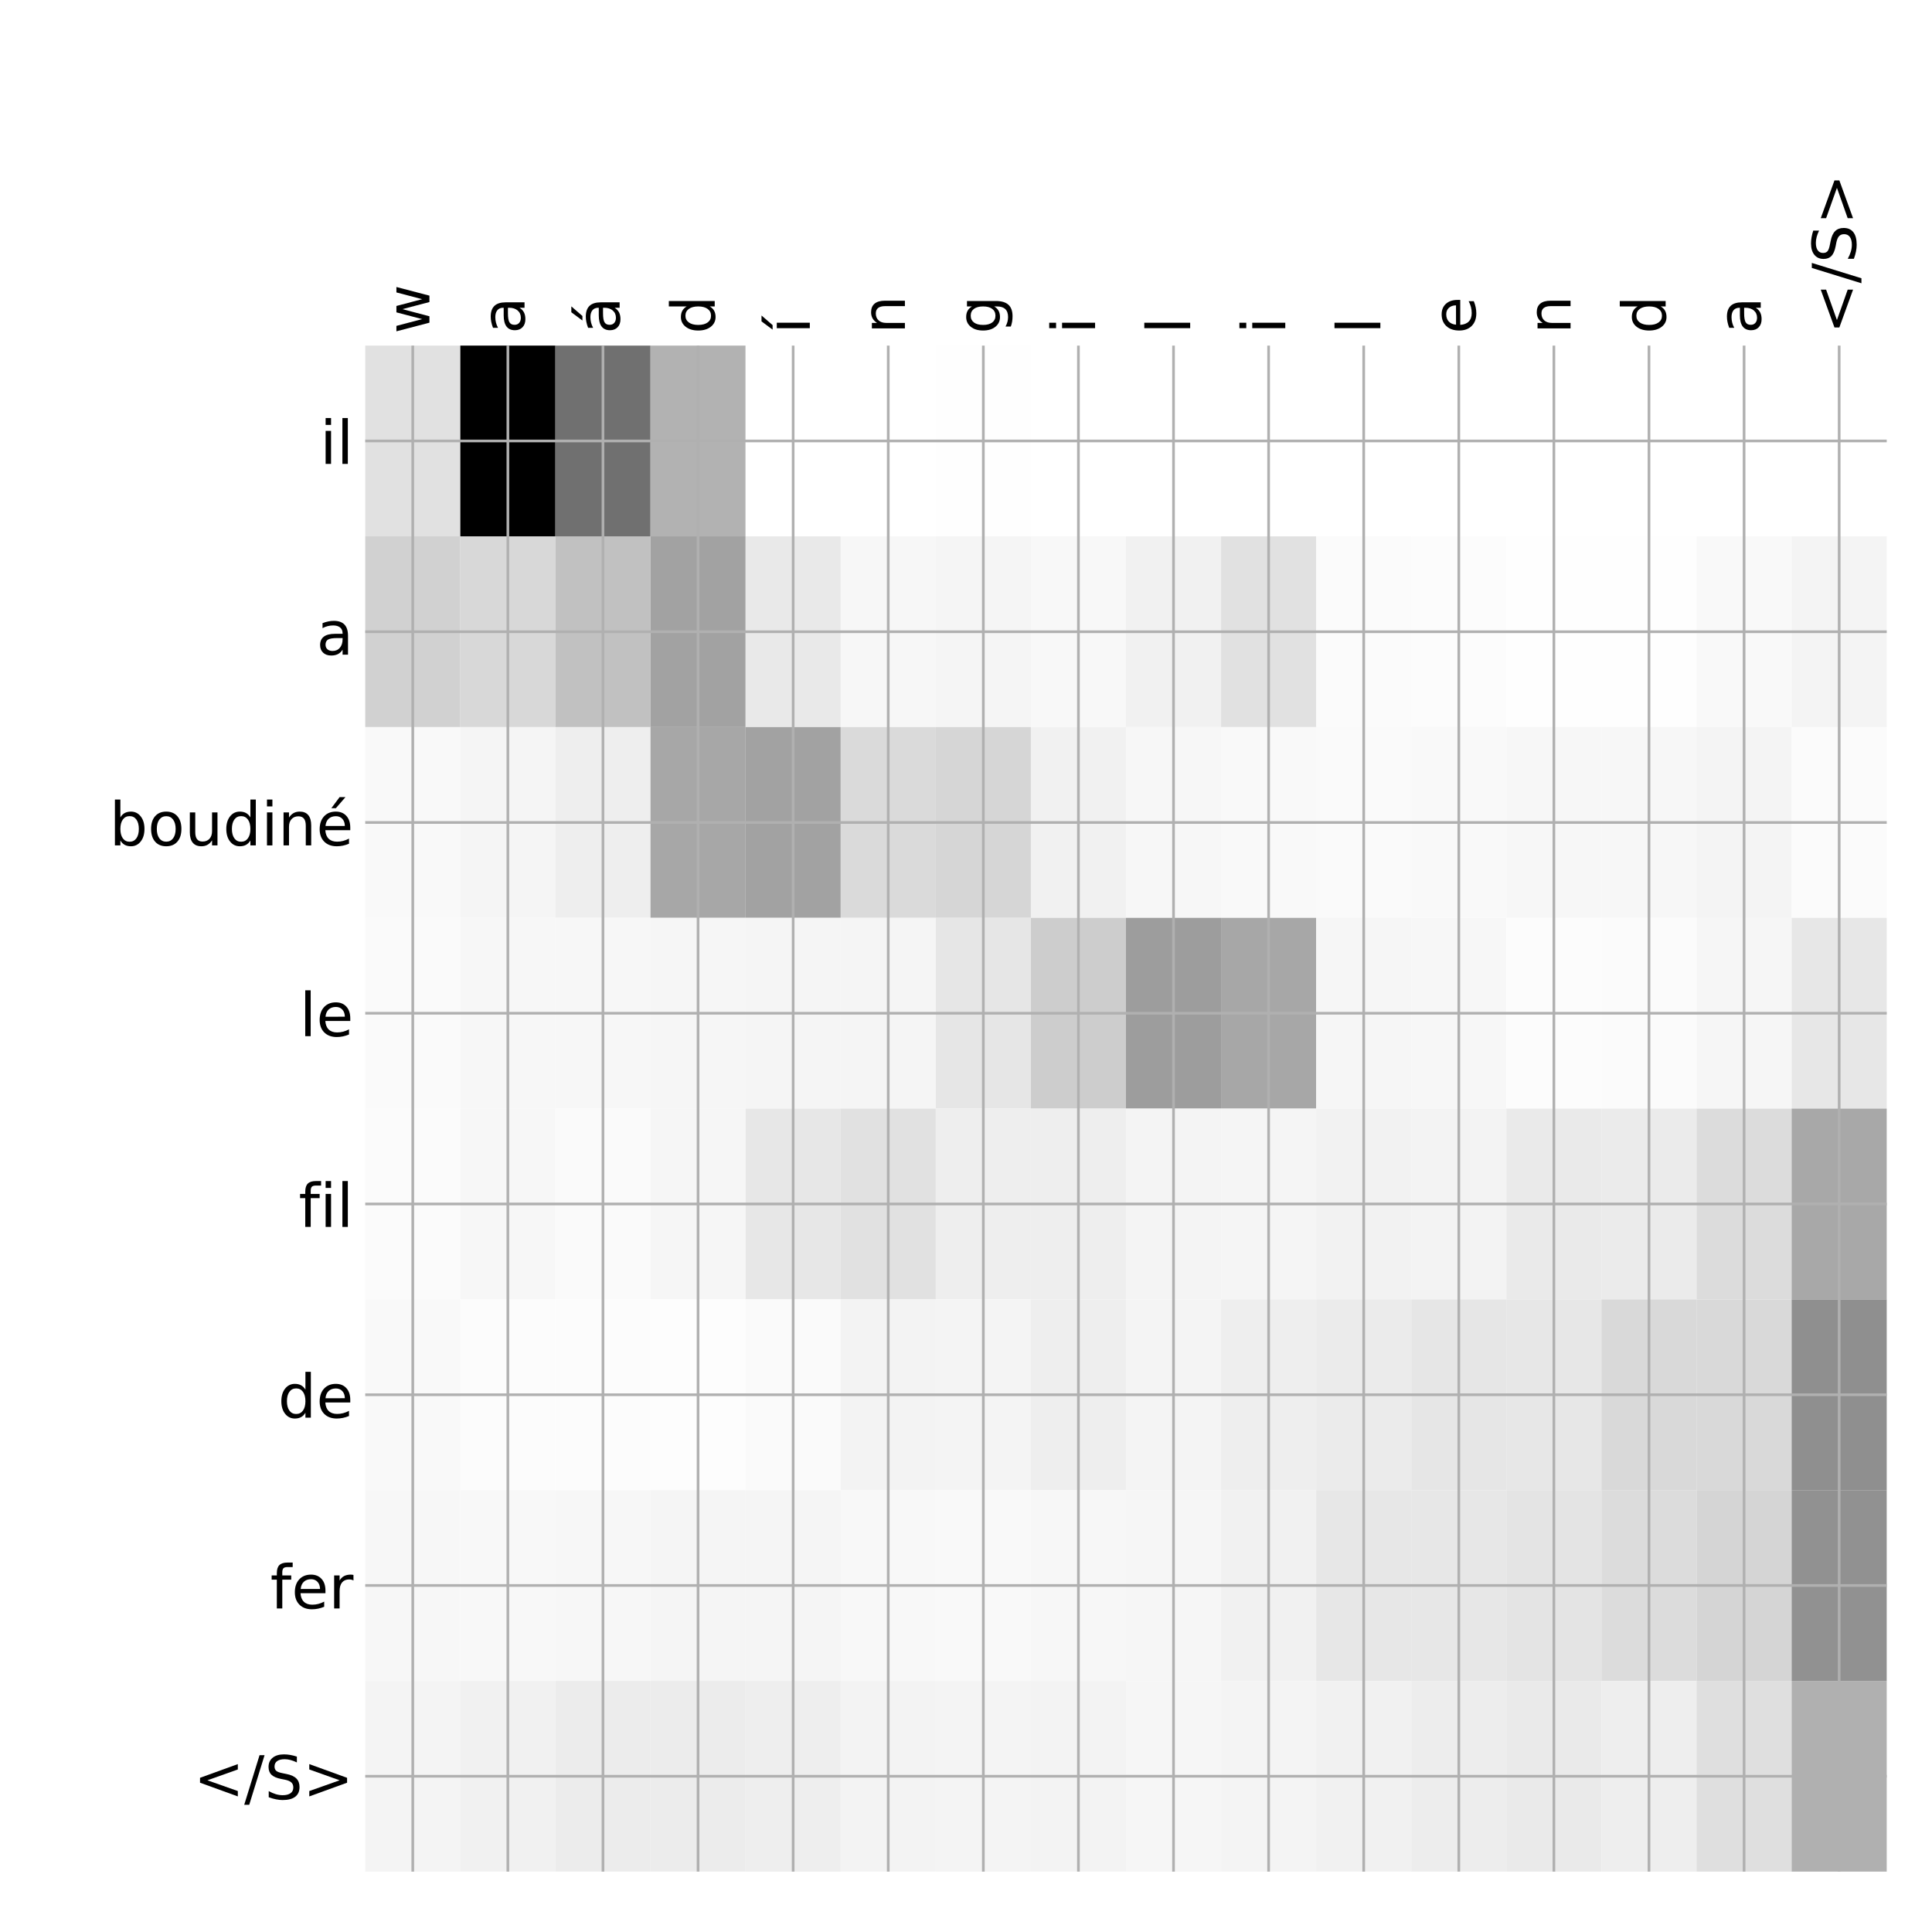<?xml version="1.0" encoding="utf-8" standalone="no"?>
<!DOCTYPE svg PUBLIC "-//W3C//DTD SVG 1.1//EN"
  "http://www.w3.org/Graphics/SVG/1.1/DTD/svg11.dtd">
<!-- Created with matplotlib (http://matplotlib.org/) -->
<svg height="576pt" version="1.1" viewBox="0 0 576 576" width="576pt" xmlns="http://www.w3.org/2000/svg" xmlns:xlink="http://www.w3.org/1999/xlink">
 <defs>
  <style type="text/css">
*{stroke-linecap:butt;stroke-linejoin:round;}
  </style>
 </defs>
 <g id="figure_1">
  <g id="patch_1">
   <path d="M 0 576 
L 576 576 
L 576 0 
L 0 0 
z
" style="fill:#ffffff;"/>
  </g>
  <g id="axes_1">
   <g id="PolyCollection_1">
    <path clip-path="url(#pc650aecccf)" d="M 108.888 103.033 
L 108.888 159.904 
L 137.238 159.904 
L 137.238 103.033 
L 108.888 103.033 
z
" style="fill:#e1e1e1;"/>
    <path clip-path="url(#pc650aecccf)" d="M 137.238 103.033 
L 137.238 159.904 
L 165.589 159.904 
L 165.589 103.033 
L 137.238 103.033 
z
"/>
    <path clip-path="url(#pc650aecccf)" d="M 165.589 103.033 
L 165.589 159.904 
L 193.94 159.904 
L 193.94 103.033 
L 165.589 103.033 
z
" style="fill:#707070;"/>
    <path clip-path="url(#pc650aecccf)" d="M 193.94 103.033 
L 193.94 159.904 
L 222.291 159.904 
L 222.291 103.033 
L 193.94 103.033 
z
" style="fill:#b2b2b2;"/>
    <path clip-path="url(#pc650aecccf)" d="M 222.291 103.033 
L 222.291 159.904 
L 250.641 159.904 
L 250.641 103.033 
L 222.291 103.033 
z
" style="fill:#ffffff;"/>
    <path clip-path="url(#pc650aecccf)" d="M 250.641 103.033 
L 250.641 159.904 
L 278.992 159.904 
L 278.992 103.033 
L 250.641 103.033 
z
" style="fill:#ffffff;"/>
    <path clip-path="url(#pc650aecccf)" d="M 278.992 103.033 
L 278.992 159.904 
L 307.343 159.904 
L 307.343 103.033 
L 278.992 103.033 
z
" style="fill:#fefefe;"/>
    <path clip-path="url(#pc650aecccf)" d="M 307.343 103.033 
L 307.343 159.904 
L 335.694 159.904 
L 335.694 103.033 
L 307.343 103.033 
z
" style="fill:#ffffff;"/>
    <path clip-path="url(#pc650aecccf)" d="M 335.694 103.033 
L 335.694 159.904 
L 364.045 159.904 
L 364.045 103.033 
L 335.694 103.033 
z
" style="fill:#ffffff;"/>
    <path clip-path="url(#pc650aecccf)" d="M 364.045 103.033 
L 364.045 159.904 
L 392.395 159.904 
L 392.395 103.033 
L 364.045 103.033 
z
" style="fill:#ffffff;"/>
    <path clip-path="url(#pc650aecccf)" d="M 392.395 103.033 
L 392.395 159.904 
L 420.746 159.904 
L 420.746 103.033 
L 392.395 103.033 
z
" style="fill:#ffffff;"/>
    <path clip-path="url(#pc650aecccf)" d="M 420.746 103.033 
L 420.746 159.904 
L 449.097 159.904 
L 449.097 103.033 
L 420.746 103.033 
z
" style="fill:#ffffff;"/>
    <path clip-path="url(#pc650aecccf)" d="M 449.097 103.033 
L 449.097 159.904 
L 477.448 159.904 
L 477.448 103.033 
L 449.097 103.033 
z
" style="fill:#ffffff;"/>
    <path clip-path="url(#pc650aecccf)" d="M 477.448 103.033 
L 477.448 159.904 
L 505.798 159.904 
L 505.798 103.033 
L 477.448 103.033 
z
" style="fill:#ffffff;"/>
    <path clip-path="url(#pc650aecccf)" d="M 505.798 103.033 
L 505.798 159.904 
L 534.149 159.904 
L 534.149 103.033 
L 505.798 103.033 
z
" style="fill:#ffffff;"/>
    <path clip-path="url(#pc650aecccf)" d="M 534.149 103.033 
L 534.149 159.904 
L 562.5 159.904 
L 562.5 103.033 
L 534.149 103.033 
z
" style="fill:#ffffff;"/>
    <path clip-path="url(#pc650aecccf)" d="M 108.888 159.904 
L 108.888 216.775 
L 137.238 216.775 
L 137.238 159.904 
L 108.888 159.904 
z
" style="fill:#d1d1d1;"/>
    <path clip-path="url(#pc650aecccf)" d="M 137.238 159.904 
L 137.238 216.775 
L 165.589 216.775 
L 165.589 159.904 
L 137.238 159.904 
z
" style="fill:#d8d8d8;"/>
    <path clip-path="url(#pc650aecccf)" d="M 165.589 159.904 
L 165.589 216.775 
L 193.94 216.775 
L 193.94 159.904 
L 165.589 159.904 
z
" style="fill:#c1c1c1;"/>
    <path clip-path="url(#pc650aecccf)" d="M 193.94 159.904 
L 193.94 216.775 
L 222.291 216.775 
L 222.291 159.904 
L 193.94 159.904 
z
" style="fill:#a2a2a2;"/>
    <path clip-path="url(#pc650aecccf)" d="M 222.291 159.904 
L 222.291 216.775 
L 250.641 216.775 
L 250.641 159.904 
L 222.291 159.904 
z
" style="fill:#e9e9e9;"/>
    <path clip-path="url(#pc650aecccf)" d="M 250.641 159.904 
L 250.641 216.775 
L 278.992 216.775 
L 278.992 159.904 
L 250.641 159.904 
z
" style="fill:#f7f7f7;"/>
    <path clip-path="url(#pc650aecccf)" d="M 278.992 159.904 
L 278.992 216.775 
L 307.343 216.775 
L 307.343 159.904 
L 278.992 159.904 
z
" style="fill:#f5f5f5;"/>
    <path clip-path="url(#pc650aecccf)" d="M 307.343 159.904 
L 307.343 216.775 
L 335.694 216.775 
L 335.694 159.904 
L 307.343 159.904 
z
" style="fill:#f8f8f8;"/>
    <path clip-path="url(#pc650aecccf)" d="M 335.694 159.904 
L 335.694 216.775 
L 364.045 216.775 
L 364.045 159.904 
L 335.694 159.904 
z
" style="fill:#f1f1f1;"/>
    <path clip-path="url(#pc650aecccf)" d="M 364.045 159.904 
L 364.045 216.775 
L 392.395 216.775 
L 392.395 159.904 
L 364.045 159.904 
z
" style="fill:#e1e1e1;"/>
    <path clip-path="url(#pc650aecccf)" d="M 392.395 159.904 
L 392.395 216.775 
L 420.746 216.775 
L 420.746 159.904 
L 392.395 159.904 
z
" style="fill:#fbfbfb;"/>
    <path clip-path="url(#pc650aecccf)" d="M 420.746 159.904 
L 420.746 216.775 
L 449.097 216.775 
L 449.097 159.904 
L 420.746 159.904 
z
" style="fill:#fcfcfc;"/>
    <path clip-path="url(#pc650aecccf)" d="M 449.097 159.904 
L 449.097 216.775 
L 477.448 216.775 
L 477.448 159.904 
L 449.097 159.904 
z
" style="fill:#fefefe;"/>
    <path clip-path="url(#pc650aecccf)" d="M 477.448 159.904 
L 477.448 216.775 
L 505.798 216.775 
L 505.798 159.904 
L 477.448 159.904 
z
" style="fill:#fefefe;"/>
    <path clip-path="url(#pc650aecccf)" d="M 505.798 159.904 
L 505.798 216.775 
L 534.149 216.775 
L 534.149 159.904 
L 505.798 159.904 
z
" style="fill:#f9f9f9;"/>
    <path clip-path="url(#pc650aecccf)" d="M 534.149 159.904 
L 534.149 216.775 
L 562.5 216.775 
L 562.5 159.904 
L 534.149 159.904 
z
" style="fill:#f4f4f4;"/>
    <path clip-path="url(#pc650aecccf)" d="M 108.888 216.775 
L 108.888 273.646 
L 137.238 273.646 
L 137.238 216.775 
L 108.888 216.775 
z
" style="fill:#f9f9f9;"/>
    <path clip-path="url(#pc650aecccf)" d="M 137.238 216.775 
L 137.238 273.646 
L 165.589 273.646 
L 165.589 216.775 
L 137.238 216.775 
z
" style="fill:#f5f5f5;"/>
    <path clip-path="url(#pc650aecccf)" d="M 165.589 216.775 
L 165.589 273.646 
L 193.94 273.646 
L 193.94 216.775 
L 165.589 216.775 
z
" style="fill:#eeeeee;"/>
    <path clip-path="url(#pc650aecccf)" d="M 193.94 216.775 
L 193.94 273.646 
L 222.291 273.646 
L 222.291 216.775 
L 193.94 216.775 
z
" style="fill:#a7a7a7;"/>
    <path clip-path="url(#pc650aecccf)" d="M 222.291 216.775 
L 222.291 273.646 
L 250.641 273.646 
L 250.641 216.775 
L 222.291 216.775 
z
" style="fill:#a2a2a2;"/>
    <path clip-path="url(#pc650aecccf)" d="M 250.641 216.775 
L 250.641 273.646 
L 278.992 273.646 
L 278.992 216.775 
L 250.641 216.775 
z
" style="fill:#dadada;"/>
    <path clip-path="url(#pc650aecccf)" d="M 278.992 216.775 
L 278.992 273.646 
L 307.343 273.646 
L 307.343 216.775 
L 278.992 216.775 
z
" style="fill:#d6d6d6;"/>
    <path clip-path="url(#pc650aecccf)" d="M 307.343 216.775 
L 307.343 273.646 
L 335.694 273.646 
L 335.694 216.775 
L 307.343 216.775 
z
" style="fill:#f1f1f1;"/>
    <path clip-path="url(#pc650aecccf)" d="M 335.694 216.775 
L 335.694 273.646 
L 364.045 273.646 
L 364.045 216.775 
L 335.694 216.775 
z
" style="fill:#f7f7f7;"/>
    <path clip-path="url(#pc650aecccf)" d="M 364.045 216.775 
L 364.045 273.646 
L 392.395 273.646 
L 392.395 216.775 
L 364.045 216.775 
z
" style="fill:#f9f9f9;"/>
    <path clip-path="url(#pc650aecccf)" d="M 392.395 216.775 
L 392.395 273.646 
L 420.746 273.646 
L 420.746 216.775 
L 392.395 216.775 
z
" style="fill:#fafafa;"/>
    <path clip-path="url(#pc650aecccf)" d="M 420.746 216.775 
L 420.746 273.646 
L 449.097 273.646 
L 449.097 216.775 
L 420.746 216.775 
z
" style="fill:#f9f9f9;"/>
    <path clip-path="url(#pc650aecccf)" d="M 449.097 216.775 
L 449.097 273.646 
L 477.448 273.646 
L 477.448 216.775 
L 449.097 216.775 
z
" style="fill:#f7f7f7;"/>
    <path clip-path="url(#pc650aecccf)" d="M 477.448 216.775 
L 477.448 273.646 
L 505.798 273.646 
L 505.798 216.775 
L 477.448 216.775 
z
" style="fill:#f7f7f7;"/>
    <path clip-path="url(#pc650aecccf)" d="M 505.798 216.775 
L 505.798 273.646 
L 534.149 273.646 
L 534.149 216.775 
L 505.798 216.775 
z
" style="fill:#f4f4f4;"/>
    <path clip-path="url(#pc650aecccf)" d="M 534.149 216.775 
L 534.149 273.646 
L 562.5 273.646 
L 562.5 216.775 
L 534.149 216.775 
z
" style="fill:#fbfbfb;"/>
    <path clip-path="url(#pc650aecccf)" d="M 108.888 273.646 
L 108.888 330.517 
L 137.238 330.517 
L 137.238 273.646 
L 108.888 273.646 
z
" style="fill:#fafafa;"/>
    <path clip-path="url(#pc650aecccf)" d="M 137.238 273.646 
L 137.238 330.517 
L 165.589 330.517 
L 165.589 273.646 
L 137.238 273.646 
z
" style="fill:#f7f7f7;"/>
    <path clip-path="url(#pc650aecccf)" d="M 165.589 273.646 
L 165.589 330.517 
L 193.94 330.517 
L 193.94 273.646 
L 165.589 273.646 
z
" style="fill:#f7f7f7;"/>
    <path clip-path="url(#pc650aecccf)" d="M 193.94 273.646 
L 193.94 330.517 
L 222.291 330.517 
L 222.291 273.646 
L 193.94 273.646 
z
" style="fill:#f6f6f6;"/>
    <path clip-path="url(#pc650aecccf)" d="M 222.291 273.646 
L 222.291 330.517 
L 250.641 330.517 
L 250.641 273.646 
L 222.291 273.646 
z
" style="fill:#f5f5f5;"/>
    <path clip-path="url(#pc650aecccf)" d="M 250.641 273.646 
L 250.641 330.517 
L 278.992 330.517 
L 278.992 273.646 
L 250.641 273.646 
z
" style="fill:#f5f5f5;"/>
    <path clip-path="url(#pc650aecccf)" d="M 278.992 273.646 
L 278.992 330.517 
L 307.343 330.517 
L 307.343 273.646 
L 278.992 273.646 
z
" style="fill:#e6e6e6;"/>
    <path clip-path="url(#pc650aecccf)" d="M 307.343 273.646 
L 307.343 330.517 
L 335.694 330.517 
L 335.694 273.646 
L 307.343 273.646 
z
" style="fill:#cdcdcd;"/>
    <path clip-path="url(#pc650aecccf)" d="M 335.694 273.646 
L 335.694 330.517 
L 364.045 330.517 
L 364.045 273.646 
L 335.694 273.646 
z
" style="fill:#9d9d9d;"/>
    <path clip-path="url(#pc650aecccf)" d="M 364.045 273.646 
L 364.045 330.517 
L 392.395 330.517 
L 392.395 273.646 
L 364.045 273.646 
z
" style="fill:#a7a7a7;"/>
    <path clip-path="url(#pc650aecccf)" d="M 392.395 273.646 
L 392.395 330.517 
L 420.746 330.517 
L 420.746 273.646 
L 392.395 273.646 
z
" style="fill:#f6f6f6;"/>
    <path clip-path="url(#pc650aecccf)" d="M 420.746 273.646 
L 420.746 330.517 
L 449.097 330.517 
L 449.097 273.646 
L 420.746 273.646 
z
" style="fill:#f7f7f7;"/>
    <path clip-path="url(#pc650aecccf)" d="M 449.097 273.646 
L 449.097 330.517 
L 477.448 330.517 
L 477.448 273.646 
L 449.097 273.646 
z
" style="fill:#fcfcfc;"/>
    <path clip-path="url(#pc650aecccf)" d="M 477.448 273.646 
L 477.448 330.517 
L 505.798 330.517 
L 505.798 273.646 
L 477.448 273.646 
z
" style="fill:#fbfbfb;"/>
    <path clip-path="url(#pc650aecccf)" d="M 505.798 273.646 
L 505.798 330.517 
L 534.149 330.517 
L 534.149 273.646 
L 505.798 273.646 
z
" style="fill:#f6f6f6;"/>
    <path clip-path="url(#pc650aecccf)" d="M 534.149 273.646 
L 534.149 330.517 
L 562.5 330.517 
L 562.5 273.646 
L 534.149 273.646 
z
" style="fill:#e7e7e7;"/>
    <path clip-path="url(#pc650aecccf)" d="M 108.888 330.517 
L 108.888 387.387 
L 137.238 387.387 
L 137.238 330.517 
L 108.888 330.517 
z
" style="fill:#fbfbfb;"/>
    <path clip-path="url(#pc650aecccf)" d="M 137.238 330.517 
L 137.238 387.387 
L 165.589 387.387 
L 165.589 330.517 
L 137.238 330.517 
z
" style="fill:#f7f7f7;"/>
    <path clip-path="url(#pc650aecccf)" d="M 165.589 330.517 
L 165.589 387.387 
L 193.94 387.387 
L 193.94 330.517 
L 165.589 330.517 
z
" style="fill:#fafafa;"/>
    <path clip-path="url(#pc650aecccf)" d="M 193.94 330.517 
L 193.94 387.387 
L 222.291 387.387 
L 222.291 330.517 
L 193.94 330.517 
z
" style="fill:#f6f6f6;"/>
    <path clip-path="url(#pc650aecccf)" d="M 222.291 330.517 
L 222.291 387.387 
L 250.641 387.387 
L 250.641 330.517 
L 222.291 330.517 
z
" style="fill:#e7e7e7;"/>
    <path clip-path="url(#pc650aecccf)" d="M 250.641 330.517 
L 250.641 387.387 
L 278.992 387.387 
L 278.992 330.517 
L 250.641 330.517 
z
" style="fill:#e1e1e1;"/>
    <path clip-path="url(#pc650aecccf)" d="M 278.992 330.517 
L 278.992 387.387 
L 307.343 387.387 
L 307.343 330.517 
L 278.992 330.517 
z
" style="fill:#eeeeee;"/>
    <path clip-path="url(#pc650aecccf)" d="M 307.343 330.517 
L 307.343 387.387 
L 335.694 387.387 
L 335.694 330.517 
L 307.343 330.517 
z
" style="fill:#eeeeee;"/>
    <path clip-path="url(#pc650aecccf)" d="M 335.694 330.517 
L 335.694 387.387 
L 364.045 387.387 
L 364.045 330.517 
L 335.694 330.517 
z
" style="fill:#f4f4f4;"/>
    <path clip-path="url(#pc650aecccf)" d="M 364.045 330.517 
L 364.045 387.387 
L 392.395 387.387 
L 392.395 330.517 
L 364.045 330.517 
z
" style="fill:#f5f5f5;"/>
    <path clip-path="url(#pc650aecccf)" d="M 392.395 330.517 
L 392.395 387.387 
L 420.746 387.387 
L 420.746 330.517 
L 392.395 330.517 
z
" style="fill:#f2f2f2;"/>
    <path clip-path="url(#pc650aecccf)" d="M 420.746 330.517 
L 420.746 387.387 
L 449.097 387.387 
L 449.097 330.517 
L 420.746 330.517 
z
" style="fill:#f3f3f3;"/>
    <path clip-path="url(#pc650aecccf)" d="M 449.097 330.517 
L 449.097 387.387 
L 477.448 387.387 
L 477.448 330.517 
L 449.097 330.517 
z
" style="fill:#eaeaea;"/>
    <path clip-path="url(#pc650aecccf)" d="M 477.448 330.517 
L 477.448 387.387 
L 505.798 387.387 
L 505.798 330.517 
L 477.448 330.517 
z
" style="fill:#ebebeb;"/>
    <path clip-path="url(#pc650aecccf)" d="M 505.798 330.517 
L 505.798 387.387 
L 534.149 387.387 
L 534.149 330.517 
L 505.798 330.517 
z
" style="fill:#dcdcdc;"/>
    <path clip-path="url(#pc650aecccf)" d="M 534.149 330.517 
L 534.149 387.387 
L 562.5 387.387 
L 562.5 330.517 
L 534.149 330.517 
z
" style="fill:#a8a8a8;"/>
    <path clip-path="url(#pc650aecccf)" d="M 108.888 387.387 
L 108.888 444.258 
L 137.238 444.258 
L 137.238 387.387 
L 108.888 387.387 
z
" style="fill:#f9f9f9;"/>
    <path clip-path="url(#pc650aecccf)" d="M 137.238 387.387 
L 137.238 444.258 
L 165.589 444.258 
L 165.589 387.387 
L 137.238 387.387 
z
" style="fill:#fcfcfc;"/>
    <path clip-path="url(#pc650aecccf)" d="M 165.589 387.387 
L 165.589 444.258 
L 193.94 444.258 
L 193.94 387.387 
L 165.589 387.387 
z
" style="fill:#fcfcfc;"/>
    <path clip-path="url(#pc650aecccf)" d="M 193.94 387.387 
L 193.94 444.258 
L 222.291 444.258 
L 222.291 387.387 
L 193.94 387.387 
z
" style="fill:#fdfdfd;"/>
    <path clip-path="url(#pc650aecccf)" d="M 222.291 387.387 
L 222.291 444.258 
L 250.641 444.258 
L 250.641 387.387 
L 222.291 387.387 
z
" style="fill:#fafafa;"/>
    <path clip-path="url(#pc650aecccf)" d="M 250.641 387.387 
L 250.641 444.258 
L 278.992 444.258 
L 278.992 387.387 
L 250.641 387.387 
z
" style="fill:#f3f3f3;"/>
    <path clip-path="url(#pc650aecccf)" d="M 278.992 387.387 
L 278.992 444.258 
L 307.343 444.258 
L 307.343 387.387 
L 278.992 387.387 
z
" style="fill:#f4f4f4;"/>
    <path clip-path="url(#pc650aecccf)" d="M 307.343 387.387 
L 307.343 444.258 
L 335.694 444.258 
L 335.694 387.387 
L 307.343 387.387 
z
" style="fill:#eeeeee;"/>
    <path clip-path="url(#pc650aecccf)" d="M 335.694 387.387 
L 335.694 444.258 
L 364.045 444.258 
L 364.045 387.387 
L 335.694 387.387 
z
" style="fill:#f4f4f4;"/>
    <path clip-path="url(#pc650aecccf)" d="M 364.045 387.387 
L 364.045 444.258 
L 392.395 444.258 
L 392.395 387.387 
L 364.045 387.387 
z
" style="fill:#eeeeee;"/>
    <path clip-path="url(#pc650aecccf)" d="M 392.395 387.387 
L 392.395 444.258 
L 420.746 444.258 
L 420.746 387.387 
L 392.395 387.387 
z
" style="fill:#ebebeb;"/>
    <path clip-path="url(#pc650aecccf)" d="M 420.746 387.387 
L 420.746 444.258 
L 449.097 444.258 
L 449.097 387.387 
L 420.746 387.387 
z
" style="fill:#e6e6e6;"/>
    <path clip-path="url(#pc650aecccf)" d="M 449.097 387.387 
L 449.097 444.258 
L 477.448 444.258 
L 477.448 387.387 
L 449.097 387.387 
z
" style="fill:#e7e7e7;"/>
    <path clip-path="url(#pc650aecccf)" d="M 477.448 387.387 
L 477.448 444.258 
L 505.798 444.258 
L 505.798 387.387 
L 477.448 387.387 
z
" style="fill:#d9d9d9;"/>
    <path clip-path="url(#pc650aecccf)" d="M 505.798 387.387 
L 505.798 444.258 
L 534.149 444.258 
L 534.149 387.387 
L 505.798 387.387 
z
" style="fill:#d9d9d9;"/>
    <path clip-path="url(#pc650aecccf)" d="M 534.149 387.387 
L 534.149 444.258 
L 562.5 444.258 
L 562.5 387.387 
L 534.149 387.387 
z
" style="fill:#8f8f8f;"/>
    <path clip-path="url(#pc650aecccf)" d="M 108.888 444.258 
L 108.888 501.129 
L 137.238 501.129 
L 137.238 444.258 
L 108.888 444.258 
z
" style="fill:#f7f7f7;"/>
    <path clip-path="url(#pc650aecccf)" d="M 137.238 444.258 
L 137.238 501.129 
L 165.589 501.129 
L 165.589 444.258 
L 137.238 444.258 
z
" style="fill:#f8f8f8;"/>
    <path clip-path="url(#pc650aecccf)" d="M 165.589 444.258 
L 165.589 501.129 
L 193.94 501.129 
L 193.94 444.258 
L 165.589 444.258 
z
" style="fill:#f7f7f7;"/>
    <path clip-path="url(#pc650aecccf)" d="M 193.94 444.258 
L 193.94 501.129 
L 222.291 501.129 
L 222.291 444.258 
L 193.94 444.258 
z
" style="fill:#f5f5f5;"/>
    <path clip-path="url(#pc650aecccf)" d="M 222.291 444.258 
L 222.291 501.129 
L 250.641 501.129 
L 250.641 444.258 
L 222.291 444.258 
z
" style="fill:#f5f5f5;"/>
    <path clip-path="url(#pc650aecccf)" d="M 250.641 444.258 
L 250.641 501.129 
L 278.992 501.129 
L 278.992 444.258 
L 250.641 444.258 
z
" style="fill:#f8f8f8;"/>
    <path clip-path="url(#pc650aecccf)" d="M 278.992 444.258 
L 278.992 501.129 
L 307.343 501.129 
L 307.343 444.258 
L 278.992 444.258 
z
" style="fill:#f9f9f9;"/>
    <path clip-path="url(#pc650aecccf)" d="M 307.343 444.258 
L 307.343 501.129 
L 335.694 501.129 
L 335.694 444.258 
L 307.343 444.258 
z
" style="fill:#f7f7f7;"/>
    <path clip-path="url(#pc650aecccf)" d="M 335.694 444.258 
L 335.694 501.129 
L 364.045 501.129 
L 364.045 444.258 
L 335.694 444.258 
z
" style="fill:#f6f6f6;"/>
    <path clip-path="url(#pc650aecccf)" d="M 364.045 444.258 
L 364.045 501.129 
L 392.395 501.129 
L 392.395 444.258 
L 364.045 444.258 
z
" style="fill:#f1f1f1;"/>
    <path clip-path="url(#pc650aecccf)" d="M 392.395 444.258 
L 392.395 501.129 
L 420.746 501.129 
L 420.746 444.258 
L 392.395 444.258 
z
" style="fill:#e7e7e7;"/>
    <path clip-path="url(#pc650aecccf)" d="M 420.746 444.258 
L 420.746 501.129 
L 449.097 501.129 
L 449.097 444.258 
L 420.746 444.258 
z
" style="fill:#e7e7e7;"/>
    <path clip-path="url(#pc650aecccf)" d="M 449.097 444.258 
L 449.097 501.129 
L 477.448 501.129 
L 477.448 444.258 
L 449.097 444.258 
z
" style="fill:#e4e4e4;"/>
    <path clip-path="url(#pc650aecccf)" d="M 477.448 444.258 
L 477.448 501.129 
L 505.798 501.129 
L 505.798 444.258 
L 477.448 444.258 
z
" style="fill:#dcdcdc;"/>
    <path clip-path="url(#pc650aecccf)" d="M 505.798 444.258 
L 505.798 501.129 
L 534.149 501.129 
L 534.149 444.258 
L 505.798 444.258 
z
" style="fill:#d5d5d5;"/>
    <path clip-path="url(#pc650aecccf)" d="M 534.149 444.258 
L 534.149 501.129 
L 562.5 501.129 
L 562.5 444.258 
L 534.149 444.258 
z
" style="fill:#919191;"/>
    <path clip-path="url(#pc650aecccf)" d="M 108.888 501.129 
L 108.888 558 
L 137.238 558 
L 137.238 501.129 
L 108.888 501.129 
z
" style="fill:#f4f4f4;"/>
    <path clip-path="url(#pc650aecccf)" d="M 137.238 501.129 
L 137.238 558 
L 165.589 558 
L 165.589 501.129 
L 137.238 501.129 
z
" style="fill:#f1f1f1;"/>
    <path clip-path="url(#pc650aecccf)" d="M 165.589 501.129 
L 165.589 558 
L 193.94 558 
L 193.94 501.129 
L 165.589 501.129 
z
" style="fill:#ececec;"/>
    <path clip-path="url(#pc650aecccf)" d="M 193.94 501.129 
L 193.94 558 
L 222.291 558 
L 222.291 501.129 
L 193.94 501.129 
z
" style="fill:#ececec;"/>
    <path clip-path="url(#pc650aecccf)" d="M 222.291 501.129 
L 222.291 558 
L 250.641 558 
L 250.641 501.129 
L 222.291 501.129 
z
" style="fill:#eeeeee;"/>
    <path clip-path="url(#pc650aecccf)" d="M 250.641 501.129 
L 250.641 558 
L 278.992 558 
L 278.992 501.129 
L 250.641 501.129 
z
" style="fill:#f3f3f3;"/>
    <path clip-path="url(#pc650aecccf)" d="M 278.992 501.129 
L 278.992 558 
L 307.343 558 
L 307.343 501.129 
L 278.992 501.129 
z
" style="fill:#f4f4f4;"/>
    <path clip-path="url(#pc650aecccf)" d="M 307.343 501.129 
L 307.343 558 
L 335.694 558 
L 335.694 501.129 
L 307.343 501.129 
z
" style="fill:#f3f3f3;"/>
    <path clip-path="url(#pc650aecccf)" d="M 335.694 501.129 
L 335.694 558 
L 364.045 558 
L 364.045 501.129 
L 335.694 501.129 
z
" style="fill:#f6f6f6;"/>
    <path clip-path="url(#pc650aecccf)" d="M 364.045 501.129 
L 364.045 558 
L 392.395 558 
L 392.395 501.129 
L 364.045 501.129 
z
" style="fill:#f4f4f4;"/>
    <path clip-path="url(#pc650aecccf)" d="M 392.395 501.129 
L 392.395 558 
L 420.746 558 
L 420.746 501.129 
L 392.395 501.129 
z
" style="fill:#f1f1f1;"/>
    <path clip-path="url(#pc650aecccf)" d="M 420.746 501.129 
L 420.746 558 
L 449.097 558 
L 449.097 501.129 
L 420.746 501.129 
z
" style="fill:#ededed;"/>
    <path clip-path="url(#pc650aecccf)" d="M 449.097 501.129 
L 449.097 558 
L 477.448 558 
L 477.448 501.129 
L 449.097 501.129 
z
" style="fill:#eaeaea;"/>
    <path clip-path="url(#pc650aecccf)" d="M 477.448 501.129 
L 477.448 558 
L 505.798 558 
L 505.798 501.129 
L 477.448 501.129 
z
" style="fill:#eeeeee;"/>
    <path clip-path="url(#pc650aecccf)" d="M 505.798 501.129 
L 505.798 558 
L 534.149 558 
L 534.149 501.129 
L 505.798 501.129 
z
" style="fill:#dfdfdf;"/>
    <path clip-path="url(#pc650aecccf)" d="M 534.149 501.129 
L 534.149 558 
L 562.5 558 
L 562.5 501.129 
L 534.149 501.129 
z
" style="fill:#b0b0b0;"/>
   </g>
   <g id="matplotlib.axis_1">
    <g id="xtick_1">
     <g id="line2d_1">
      <path clip-path="url(#pc650aecccf)" d="M 123.063 558 
L 123.063 103.033 
" style="fill:none;stroke:#b0b0b0;stroke-linecap:square;stroke-width:0.8;"/>
     </g>
     <g id="line2d_2"/>
     <g id="text_1">
      <!-- w -->
      <defs>
       <path d="M 4.203 54.688 
L 13.188 54.688 
L 24.422 12.016 
L 35.594 54.688 
L 46.188 54.688 
L 57.422 12.016 
L 68.609 54.688 
L 77.594 54.688 
L 63.281 0 
L 52.688 0 
L 40.922 44.828 
L 29.109 0 
L 18.5 0 
z
" id="DejaVuSans-77"/>
      </defs>
      <g transform="translate(128.03 99.533)rotate(-90)scale(0.18 -0.18)">
       <use xlink:href="#DejaVuSans-77"/>
      </g>
     </g>
    </g>
    <g id="xtick_2">
     <g id="line2d_3">
      <path clip-path="url(#pc650aecccf)" d="M 151.414 558 
L 151.414 103.033 
" style="fill:none;stroke:#b0b0b0;stroke-linecap:square;stroke-width:0.8;"/>
     </g>
     <g id="line2d_4"/>
     <g id="text_2">
      <!-- a -->
      <defs>
       <path d="M 34.281 27.484 
Q 23.391 27.484 19.188 25 
Q 14.984 22.516 14.984 16.5 
Q 14.984 11.719 18.141 8.906 
Q 21.297 6.109 26.703 6.109 
Q 34.188 6.109 38.703 11.406 
Q 43.219 16.703 43.219 25.484 
L 43.219 27.484 
z
M 52.203 31.203 
L 52.203 0 
L 43.219 0 
L 43.219 8.297 
Q 40.141 3.328 35.547 0.953 
Q 30.953 -1.422 24.312 -1.422 
Q 15.922 -1.422 10.953 3.297 
Q 6 8.016 6 15.922 
Q 6 25.141 12.172 29.828 
Q 18.359 34.516 30.609 34.516 
L 43.219 34.516 
L 43.219 35.406 
Q 43.219 41.609 39.141 45 
Q 35.062 48.391 27.688 48.391 
Q 23 48.391 18.547 47.266 
Q 14.109 46.141 10.016 43.891 
L 10.016 52.203 
Q 14.938 54.109 19.578 55.047 
Q 24.219 56 28.609 56 
Q 40.484 56 46.344 49.844 
Q 52.203 43.703 52.203 31.203 
z
" id="DejaVuSans-61"/>
      </defs>
      <g transform="translate(156.381 99.533)rotate(-90)scale(0.18 -0.18)">
       <use xlink:href="#DejaVuSans-61"/>
      </g>
     </g>
    </g>
    <g id="xtick_3">
     <g id="line2d_5">
      <path clip-path="url(#pc650aecccf)" d="M 179.764 558 
L 179.764 103.033 
" style="fill:none;stroke:#b0b0b0;stroke-linecap:square;stroke-width:0.8;"/>
     </g>
     <g id="line2d_6"/>
     <g id="text_3">
      <!-- á -->
      <defs>
       <path d="M 34.281 27.484 
Q 23.391 27.484 19.188 25 
Q 14.984 22.516 14.984 16.5 
Q 14.984 11.719 18.141 8.906 
Q 21.297 6.109 26.703 6.109 
Q 34.188 6.109 38.703 11.406 
Q 43.219 16.703 43.219 25.484 
L 43.219 27.484 
z
M 52.203 31.203 
L 52.203 0 
L 43.219 0 
L 43.219 8.297 
Q 40.141 3.328 35.547 0.953 
Q 30.953 -1.422 24.312 -1.422 
Q 15.922 -1.422 10.953 3.297 
Q 6 8.016 6 15.922 
Q 6 25.141 12.172 29.828 
Q 18.359 34.516 30.609 34.516 
L 43.219 34.516 
L 43.219 35.406 
Q 43.219 41.609 39.141 45 
Q 35.062 48.391 27.688 48.391 
Q 23 48.391 18.547 47.266 
Q 14.109 46.141 10.016 43.891 
L 10.016 52.203 
Q 14.938 54.109 19.578 55.047 
Q 24.219 56 28.609 56 
Q 40.484 56 46.344 49.844 
Q 52.203 43.703 52.203 31.203 
z
M 35.781 79.984 
L 45.5 79.984 
L 29.594 61.625 
L 22.109 61.625 
z
" id="DejaVuSans-e1"/>
      </defs>
      <g transform="translate(184.731 99.533)rotate(-90)scale(0.18 -0.18)">
       <use xlink:href="#DejaVuSans-e1"/>
      </g>
     </g>
    </g>
    <g id="xtick_4">
     <g id="line2d_7">
      <path clip-path="url(#pc650aecccf)" d="M 208.115 558 
L 208.115 103.033 
" style="fill:none;stroke:#b0b0b0;stroke-linecap:square;stroke-width:0.8;"/>
     </g>
     <g id="line2d_8"/>
     <g id="text_4">
      <!-- d -->
      <defs>
       <path d="M 45.406 46.391 
L 45.406 75.984 
L 54.391 75.984 
L 54.391 0 
L 45.406 0 
L 45.406 8.203 
Q 42.578 3.328 38.25 0.953 
Q 33.938 -1.422 27.875 -1.422 
Q 17.969 -1.422 11.734 6.484 
Q 5.516 14.406 5.516 27.297 
Q 5.516 40.188 11.734 48.094 
Q 17.969 56 27.875 56 
Q 33.938 56 38.25 53.625 
Q 42.578 51.266 45.406 46.391 
z
M 14.797 27.297 
Q 14.797 17.391 18.875 11.75 
Q 22.953 6.109 30.078 6.109 
Q 37.203 6.109 41.297 11.75 
Q 45.406 17.391 45.406 27.297 
Q 45.406 37.203 41.297 42.844 
Q 37.203 48.484 30.078 48.484 
Q 22.953 48.484 18.875 42.844 
Q 14.797 37.203 14.797 27.297 
z
" id="DejaVuSans-64"/>
      </defs>
      <g transform="translate(213.082 99.533)rotate(-90)scale(0.18 -0.18)">
       <use xlink:href="#DejaVuSans-64"/>
      </g>
     </g>
    </g>
    <g id="xtick_5">
     <g id="line2d_9">
      <path clip-path="url(#pc650aecccf)" d="M 236.466 558 
L 236.466 103.033 
" style="fill:none;stroke:#b0b0b0;stroke-linecap:square;stroke-width:0.8;"/>
     </g>
     <g id="line2d_10"/>
     <g id="text_5">
      <!-- í -->
      <defs>
       <path d="M 20.656 79.984 
L 30.375 79.984 
L 14.469 61.625 
L 6.984 61.625 
z
M 9.422 54.688 
L 18.406 54.688 
L 18.406 0 
L 9.422 0 
z
M 13.922 56 
z
" id="DejaVuSans-ed"/>
      </defs>
      <g transform="translate(241.433 99.533)rotate(-90)scale(0.18 -0.18)">
       <use xlink:href="#DejaVuSans-ed"/>
      </g>
     </g>
    </g>
    <g id="xtick_6">
     <g id="line2d_11">
      <path clip-path="url(#pc650aecccf)" d="M 264.817 558 
L 264.817 103.033 
" style="fill:none;stroke:#b0b0b0;stroke-linecap:square;stroke-width:0.8;"/>
     </g>
     <g id="line2d_12"/>
     <g id="text_6">
      <!-- n -->
      <defs>
       <path d="M 54.891 33.016 
L 54.891 0 
L 45.906 0 
L 45.906 32.719 
Q 45.906 40.484 42.875 44.328 
Q 39.844 48.188 33.797 48.188 
Q 26.516 48.188 22.312 43.547 
Q 18.109 38.922 18.109 30.906 
L 18.109 0 
L 9.078 0 
L 9.078 54.688 
L 18.109 54.688 
L 18.109 46.188 
Q 21.344 51.125 25.703 53.562 
Q 30.078 56 35.797 56 
Q 45.219 56 50.047 50.172 
Q 54.891 44.344 54.891 33.016 
z
" id="DejaVuSans-6e"/>
      </defs>
      <g transform="translate(269.784 99.533)rotate(-90)scale(0.18 -0.18)">
       <use xlink:href="#DejaVuSans-6e"/>
      </g>
     </g>
    </g>
    <g id="xtick_7">
     <g id="line2d_13">
      <path clip-path="url(#pc650aecccf)" d="M 293.168 558 
L 293.168 103.033 
" style="fill:none;stroke:#b0b0b0;stroke-linecap:square;stroke-width:0.8;"/>
     </g>
     <g id="line2d_14"/>
     <g id="text_7">
      <!-- g -->
      <defs>
       <path d="M 45.406 27.984 
Q 45.406 37.75 41.375 43.109 
Q 37.359 48.484 30.078 48.484 
Q 22.859 48.484 18.828 43.109 
Q 14.797 37.75 14.797 27.984 
Q 14.797 18.266 18.828 12.891 
Q 22.859 7.516 30.078 7.516 
Q 37.359 7.516 41.375 12.891 
Q 45.406 18.266 45.406 27.984 
z
M 54.391 6.781 
Q 54.391 -7.172 48.188 -13.984 
Q 42 -20.797 29.203 -20.797 
Q 24.469 -20.797 20.266 -20.094 
Q 16.062 -19.391 12.109 -17.922 
L 12.109 -9.188 
Q 16.062 -11.328 19.922 -12.344 
Q 23.781 -13.375 27.781 -13.375 
Q 36.625 -13.375 41.016 -8.766 
Q 45.406 -4.156 45.406 5.172 
L 45.406 9.625 
Q 42.625 4.781 38.281 2.391 
Q 33.938 0 27.875 0 
Q 17.828 0 11.672 7.656 
Q 5.516 15.328 5.516 27.984 
Q 5.516 40.672 11.672 48.328 
Q 17.828 56 27.875 56 
Q 33.938 56 38.281 53.609 
Q 42.625 51.219 45.406 46.391 
L 45.406 54.688 
L 54.391 54.688 
z
" id="DejaVuSans-67"/>
      </defs>
      <g transform="translate(298.134 99.533)rotate(-90)scale(0.18 -0.18)">
       <use xlink:href="#DejaVuSans-67"/>
      </g>
     </g>
    </g>
    <g id="xtick_8">
     <g id="line2d_15">
      <path clip-path="url(#pc650aecccf)" d="M 321.518 558 
L 321.518 103.033 
" style="fill:none;stroke:#b0b0b0;stroke-linecap:square;stroke-width:0.8;"/>
     </g>
     <g id="line2d_16"/>
     <g id="text_8">
      <!-- i -->
      <defs>
       <path d="M 9.422 54.688 
L 18.406 54.688 
L 18.406 0 
L 9.422 0 
z
M 9.422 75.984 
L 18.406 75.984 
L 18.406 64.594 
L 9.422 64.594 
z
" id="DejaVuSans-69"/>
      </defs>
      <g transform="translate(326.485 99.533)rotate(-90)scale(0.18 -0.18)">
       <use xlink:href="#DejaVuSans-69"/>
      </g>
     </g>
    </g>
    <g id="xtick_9">
     <g id="line2d_17">
      <path clip-path="url(#pc650aecccf)" d="M 349.869 558 
L 349.869 103.033 
" style="fill:none;stroke:#b0b0b0;stroke-linecap:square;stroke-width:0.8;"/>
     </g>
     <g id="line2d_18"/>
     <g id="text_9">
      <!-- l -->
      <defs>
       <path d="M 9.422 75.984 
L 18.406 75.984 
L 18.406 0 
L 9.422 0 
z
" id="DejaVuSans-6c"/>
      </defs>
      <g transform="translate(354.836 99.533)rotate(-90)scale(0.18 -0.18)">
       <use xlink:href="#DejaVuSans-6c"/>
      </g>
     </g>
    </g>
    <g id="xtick_10">
     <g id="line2d_19">
      <path clip-path="url(#pc650aecccf)" d="M 378.22 558 
L 378.22 103.033 
" style="fill:none;stroke:#b0b0b0;stroke-linecap:square;stroke-width:0.8;"/>
     </g>
     <g id="line2d_20"/>
     <g id="text_10">
      <!-- i -->
      <g transform="translate(383.187 99.533)rotate(-90)scale(0.18 -0.18)">
       <use xlink:href="#DejaVuSans-69"/>
      </g>
     </g>
    </g>
    <g id="xtick_11">
     <g id="line2d_21">
      <path clip-path="url(#pc650aecccf)" d="M 406.571 558 
L 406.571 103.033 
" style="fill:none;stroke:#b0b0b0;stroke-linecap:square;stroke-width:0.8;"/>
     </g>
     <g id="line2d_22"/>
     <g id="text_11">
      <!-- l -->
      <g transform="translate(411.538 99.533)rotate(-90)scale(0.18 -0.18)">
       <use xlink:href="#DejaVuSans-6c"/>
      </g>
     </g>
    </g>
    <g id="xtick_12">
     <g id="line2d_23">
      <path clip-path="url(#pc650aecccf)" d="M 434.921 558 
L 434.921 103.033 
" style="fill:none;stroke:#b0b0b0;stroke-linecap:square;stroke-width:0.8;"/>
     </g>
     <g id="line2d_24"/>
     <g id="text_12">
      <!-- e -->
      <defs>
       <path d="M 56.203 29.594 
L 56.203 25.203 
L 14.891 25.203 
Q 15.484 15.922 20.484 11.062 
Q 25.484 6.203 34.422 6.203 
Q 39.594 6.203 44.453 7.469 
Q 49.312 8.734 54.109 11.281 
L 54.109 2.781 
Q 49.266 0.734 44.188 -0.344 
Q 39.109 -1.422 33.891 -1.422 
Q 20.797 -1.422 13.156 6.188 
Q 5.516 13.812 5.516 26.812 
Q 5.516 40.234 12.766 48.109 
Q 20.016 56 32.328 56 
Q 43.359 56 49.781 48.891 
Q 56.203 41.797 56.203 29.594 
z
M 47.219 32.234 
Q 47.125 39.594 43.094 43.984 
Q 39.062 48.391 32.422 48.391 
Q 24.906 48.391 20.391 44.141 
Q 15.875 39.891 15.188 32.172 
z
" id="DejaVuSans-65"/>
      </defs>
      <g transform="translate(439.888 99.533)rotate(-90)scale(0.18 -0.18)">
       <use xlink:href="#DejaVuSans-65"/>
      </g>
     </g>
    </g>
    <g id="xtick_13">
     <g id="line2d_25">
      <path clip-path="url(#pc650aecccf)" d="M 463.272 558 
L 463.272 103.033 
" style="fill:none;stroke:#b0b0b0;stroke-linecap:square;stroke-width:0.8;"/>
     </g>
     <g id="line2d_26"/>
     <g id="text_13">
      <!-- n -->
      <g transform="translate(468.239 99.533)rotate(-90)scale(0.18 -0.18)">
       <use xlink:href="#DejaVuSans-6e"/>
      </g>
     </g>
    </g>
    <g id="xtick_14">
     <g id="line2d_27">
      <path clip-path="url(#pc650aecccf)" d="M 491.623 558 
L 491.623 103.033 
" style="fill:none;stroke:#b0b0b0;stroke-linecap:square;stroke-width:0.8;"/>
     </g>
     <g id="line2d_28"/>
     <g id="text_14">
      <!-- d -->
      <g transform="translate(496.59 99.533)rotate(-90)scale(0.18 -0.18)">
       <use xlink:href="#DejaVuSans-64"/>
      </g>
     </g>
    </g>
    <g id="xtick_15">
     <g id="line2d_29">
      <path clip-path="url(#pc650aecccf)" d="M 519.974 558 
L 519.974 103.033 
" style="fill:none;stroke:#b0b0b0;stroke-linecap:square;stroke-width:0.8;"/>
     </g>
     <g id="line2d_30"/>
     <g id="text_15">
      <!-- a -->
      <g transform="translate(524.941 99.533)rotate(-90)scale(0.18 -0.18)">
       <use xlink:href="#DejaVuSans-61"/>
      </g>
     </g>
    </g>
    <g id="xtick_16">
     <g id="line2d_31">
      <path clip-path="url(#pc650aecccf)" d="M 548.325 558 
L 548.325 103.033 
" style="fill:none;stroke:#b0b0b0;stroke-linecap:square;stroke-width:0.8;"/>
     </g>
     <g id="line2d_32"/>
     <g id="text_16">
      <!-- &lt;/S&gt; -->
      <defs>
       <path d="M 73.188 49.219 
L 22.797 31.297 
L 73.188 13.484 
L 73.188 4.594 
L 10.594 27.297 
L 10.594 35.406 
L 73.188 58.109 
z
" id="DejaVuSans-3c"/>
       <path d="M 25.391 72.906 
L 33.688 72.906 
L 8.297 -9.281 
L 0 -9.281 
z
" id="DejaVuSans-2f"/>
       <path d="M 53.516 70.516 
L 53.516 60.891 
Q 47.906 63.578 42.922 64.891 
Q 37.938 66.219 33.297 66.219 
Q 25.25 66.219 20.875 63.094 
Q 16.5 59.969 16.5 54.203 
Q 16.5 49.359 19.406 46.891 
Q 22.312 44.438 30.422 42.922 
L 36.375 41.703 
Q 47.406 39.594 52.656 34.297 
Q 57.906 29 57.906 20.125 
Q 57.906 9.516 50.797 4.047 
Q 43.703 -1.422 29.984 -1.422 
Q 24.812 -1.422 18.969 -0.25 
Q 13.141 0.922 6.891 3.219 
L 6.891 13.375 
Q 12.891 10.016 18.656 8.297 
Q 24.422 6.594 29.984 6.594 
Q 38.422 6.594 43.016 9.906 
Q 47.609 13.234 47.609 19.391 
Q 47.609 24.75 44.312 27.781 
Q 41.016 30.812 33.5 32.328 
L 27.484 33.5 
Q 16.453 35.688 11.516 40.375 
Q 6.594 45.062 6.594 53.422 
Q 6.594 63.094 13.406 68.656 
Q 20.219 74.219 32.172 74.219 
Q 37.312 74.219 42.625 73.281 
Q 47.953 72.359 53.516 70.516 
z
" id="DejaVuSans-53"/>
       <path d="M 10.594 49.219 
L 10.594 58.109 
L 73.188 35.406 
L 73.188 27.297 
L 10.594 4.594 
L 10.594 13.484 
L 60.891 31.297 
z
" id="DejaVuSans-3e"/>
      </defs>
      <g transform="translate(553.291 99.533)rotate(-90)scale(0.18 -0.18)">
       <use xlink:href="#DejaVuSans-3c"/>
       <use x="83.789" xlink:href="#DejaVuSans-2f"/>
       <use x="117.48" xlink:href="#DejaVuSans-53"/>
       <use x="180.957" xlink:href="#DejaVuSans-3e"/>
      </g>
     </g>
    </g>
   </g>
   <g id="matplotlib.axis_2">
    <g id="ytick_1">
     <g id="line2d_33">
      <path clip-path="url(#pc650aecccf)" d="M 108.888 131.469 
L 562.5 131.469 
" style="fill:none;stroke:#b0b0b0;stroke-linecap:square;stroke-width:0.8;"/>
     </g>
     <g id="line2d_34"/>
     <g id="text_17">
      <!-- il -->
      <g transform="translate(95.386 138.307)scale(0.18 -0.18)">
       <use xlink:href="#DejaVuSans-69"/>
       <use x="27.783" xlink:href="#DejaVuSans-6c"/>
      </g>
     </g>
    </g>
    <g id="ytick_2">
     <g id="line2d_35">
      <path clip-path="url(#pc650aecccf)" d="M 108.888 188.34 
L 562.5 188.34 
" style="fill:none;stroke:#b0b0b0;stroke-linecap:square;stroke-width:0.8;"/>
     </g>
     <g id="line2d_36"/>
     <g id="text_18">
      <!-- a -->
      <g transform="translate(94.357 195.178)scale(0.18 -0.18)">
       <use xlink:href="#DejaVuSans-61"/>
      </g>
     </g>
    </g>
    <g id="ytick_3">
     <g id="line2d_37">
      <path clip-path="url(#pc650aecccf)" d="M 108.888 245.21 
L 562.5 245.21 
" style="fill:none;stroke:#b0b0b0;stroke-linecap:square;stroke-width:0.8;"/>
     </g>
     <g id="line2d_38"/>
     <g id="text_19">
      <!-- boudiné -->
      <defs>
       <path d="M 48.688 27.297 
Q 48.688 37.203 44.609 42.844 
Q 40.531 48.484 33.406 48.484 
Q 26.266 48.484 22.188 42.844 
Q 18.109 37.203 18.109 27.297 
Q 18.109 17.391 22.188 11.75 
Q 26.266 6.109 33.406 6.109 
Q 40.531 6.109 44.609 11.75 
Q 48.688 17.391 48.688 27.297 
z
M 18.109 46.391 
Q 20.953 51.266 25.266 53.625 
Q 29.594 56 35.594 56 
Q 45.562 56 51.781 48.094 
Q 58.016 40.188 58.016 27.297 
Q 58.016 14.406 51.781 6.484 
Q 45.562 -1.422 35.594 -1.422 
Q 29.594 -1.422 25.266 0.953 
Q 20.953 3.328 18.109 8.203 
L 18.109 0 
L 9.078 0 
L 9.078 75.984 
L 18.109 75.984 
z
" id="DejaVuSans-62"/>
       <path d="M 30.609 48.391 
Q 23.391 48.391 19.188 42.75 
Q 14.984 37.109 14.984 27.297 
Q 14.984 17.484 19.156 11.844 
Q 23.344 6.203 30.609 6.203 
Q 37.797 6.203 41.984 11.859 
Q 46.188 17.531 46.188 27.297 
Q 46.188 37.016 41.984 42.703 
Q 37.797 48.391 30.609 48.391 
z
M 30.609 56 
Q 42.328 56 49.016 48.375 
Q 55.719 40.766 55.719 27.297 
Q 55.719 13.875 49.016 6.219 
Q 42.328 -1.422 30.609 -1.422 
Q 18.844 -1.422 12.172 6.219 
Q 5.516 13.875 5.516 27.297 
Q 5.516 40.766 12.172 48.375 
Q 18.844 56 30.609 56 
z
" id="DejaVuSans-6f"/>
       <path d="M 8.5 21.578 
L 8.5 54.688 
L 17.484 54.688 
L 17.484 21.922 
Q 17.484 14.156 20.5 10.266 
Q 23.531 6.391 29.594 6.391 
Q 36.859 6.391 41.078 11.031 
Q 45.312 15.672 45.312 23.688 
L 45.312 54.688 
L 54.297 54.688 
L 54.297 0 
L 45.312 0 
L 45.312 8.406 
Q 42.047 3.422 37.719 1 
Q 33.406 -1.422 27.688 -1.422 
Q 18.266 -1.422 13.375 4.438 
Q 8.5 10.297 8.5 21.578 
z
M 31.109 56 
z
" id="DejaVuSans-75"/>
       <path d="M 56.203 29.594 
L 56.203 25.203 
L 14.891 25.203 
Q 15.484 15.922 20.484 11.062 
Q 25.484 6.203 34.422 6.203 
Q 39.594 6.203 44.453 7.469 
Q 49.312 8.734 54.109 11.281 
L 54.109 2.781 
Q 49.266 0.734 44.188 -0.344 
Q 39.109 -1.422 33.891 -1.422 
Q 20.797 -1.422 13.156 6.188 
Q 5.516 13.812 5.516 26.812 
Q 5.516 40.234 12.766 48.109 
Q 20.016 56 32.328 56 
Q 43.359 56 49.781 48.891 
Q 56.203 41.797 56.203 29.594 
z
M 47.219 32.234 
Q 47.125 39.594 43.094 43.984 
Q 39.062 48.391 32.422 48.391 
Q 24.906 48.391 20.391 44.141 
Q 15.875 39.891 15.188 32.172 
z
M 38.531 79.984 
L 48.25 79.984 
L 32.344 61.625 
L 24.859 61.625 
z
" id="DejaVuSans-e9"/>
      </defs>
      <g transform="translate(32.628 252.049)scale(0.18 -0.18)">
       <use xlink:href="#DejaVuSans-62"/>
       <use x="63.477" xlink:href="#DejaVuSans-6f"/>
       <use x="124.658" xlink:href="#DejaVuSans-75"/>
       <use x="188.037" xlink:href="#DejaVuSans-64"/>
       <use x="251.514" xlink:href="#DejaVuSans-69"/>
       <use x="279.297" xlink:href="#DejaVuSans-6e"/>
       <use x="342.676" xlink:href="#DejaVuSans-e9"/>
      </g>
     </g>
    </g>
    <g id="ytick_4">
     <g id="line2d_39">
      <path clip-path="url(#pc650aecccf)" d="M 108.888 302.081 
L 562.5 302.081 
" style="fill:none;stroke:#b0b0b0;stroke-linecap:square;stroke-width:0.8;"/>
     </g>
     <g id="line2d_40"/>
     <g id="text_20">
      <!-- le -->
      <g transform="translate(89.311 308.92)scale(0.18 -0.18)">
       <use xlink:href="#DejaVuSans-6c"/>
       <use x="27.783" xlink:href="#DejaVuSans-65"/>
      </g>
     </g>
    </g>
    <g id="ytick_5">
     <g id="line2d_41">
      <path clip-path="url(#pc650aecccf)" d="M 108.888 358.952 
L 562.5 358.952 
" style="fill:none;stroke:#b0b0b0;stroke-linecap:square;stroke-width:0.8;"/>
     </g>
     <g id="line2d_42"/>
     <g id="text_21">
      <!-- fil -->
      <defs>
       <path d="M 37.109 75.984 
L 37.109 68.5 
L 28.516 68.5 
Q 23.688 68.5 21.797 66.547 
Q 19.922 64.594 19.922 59.516 
L 19.922 54.688 
L 34.719 54.688 
L 34.719 47.703 
L 19.922 47.703 
L 19.922 0 
L 10.891 0 
L 10.891 47.703 
L 2.297 47.703 
L 2.297 54.688 
L 10.891 54.688 
L 10.891 58.5 
Q 10.891 67.625 15.141 71.797 
Q 19.391 75.984 28.609 75.984 
z
" id="DejaVuSans-66"/>
      </defs>
      <g transform="translate(89.05 365.791)scale(0.18 -0.18)">
       <use xlink:href="#DejaVuSans-66"/>
       <use x="35.205" xlink:href="#DejaVuSans-69"/>
       <use x="62.988" xlink:href="#DejaVuSans-6c"/>
      </g>
     </g>
    </g>
    <g id="ytick_6">
     <g id="line2d_43">
      <path clip-path="url(#pc650aecccf)" d="M 108.888 415.823 
L 562.5 415.823 
" style="fill:none;stroke:#b0b0b0;stroke-linecap:square;stroke-width:0.8;"/>
     </g>
     <g id="line2d_44"/>
     <g id="text_22">
      <!-- de -->
      <g transform="translate(82.885 422.662)scale(0.18 -0.18)">
       <use xlink:href="#DejaVuSans-64"/>
       <use x="63.477" xlink:href="#DejaVuSans-65"/>
      </g>
     </g>
    </g>
    <g id="ytick_7">
     <g id="line2d_45">
      <path clip-path="url(#pc650aecccf)" d="M 108.888 472.694 
L 562.5 472.694 
" style="fill:none;stroke:#b0b0b0;stroke-linecap:square;stroke-width:0.8;"/>
     </g>
     <g id="line2d_46"/>
     <g id="text_23">
      <!-- fer -->
      <defs>
       <path d="M 41.109 46.297 
Q 39.594 47.172 37.812 47.578 
Q 36.031 48 33.891 48 
Q 26.266 48 22.188 43.047 
Q 18.109 38.094 18.109 28.812 
L 18.109 0 
L 9.078 0 
L 9.078 54.688 
L 18.109 54.688 
L 18.109 46.188 
Q 20.953 51.172 25.484 53.578 
Q 30.031 56 36.531 56 
Q 37.453 56 38.578 55.875 
Q 39.703 55.766 41.062 55.516 
z
" id="DejaVuSans-72"/>
      </defs>
      <g transform="translate(80.576 479.532)scale(0.18 -0.18)">
       <use xlink:href="#DejaVuSans-66"/>
       <use x="35.205" xlink:href="#DejaVuSans-65"/>
       <use x="96.729" xlink:href="#DejaVuSans-72"/>
      </g>
     </g>
    </g>
    <g id="ytick_8">
     <g id="line2d_47">
      <path clip-path="url(#pc650aecccf)" d="M 108.888 529.565 
L 562.5 529.565 
" style="fill:none;stroke:#b0b0b0;stroke-linecap:square;stroke-width:0.8;"/>
     </g>
     <g id="line2d_48"/>
     <g id="text_24">
      <!-- &lt;/S&gt; -->
      <g transform="translate(57.73 536.403)scale(0.18 -0.18)">
       <use xlink:href="#DejaVuSans-3c"/>
       <use x="83.789" xlink:href="#DejaVuSans-2f"/>
       <use x="117.48" xlink:href="#DejaVuSans-53"/>
       <use x="180.957" xlink:href="#DejaVuSans-3e"/>
      </g>
     </g>
    </g>
   </g>
  </g>
 </g>
 <defs>
  <clipPath id="pc650aecccf">
   <rect height="454.967" width="453.613" x="108.888" y="103.033"/>
  </clipPath>
 </defs>
</svg>
